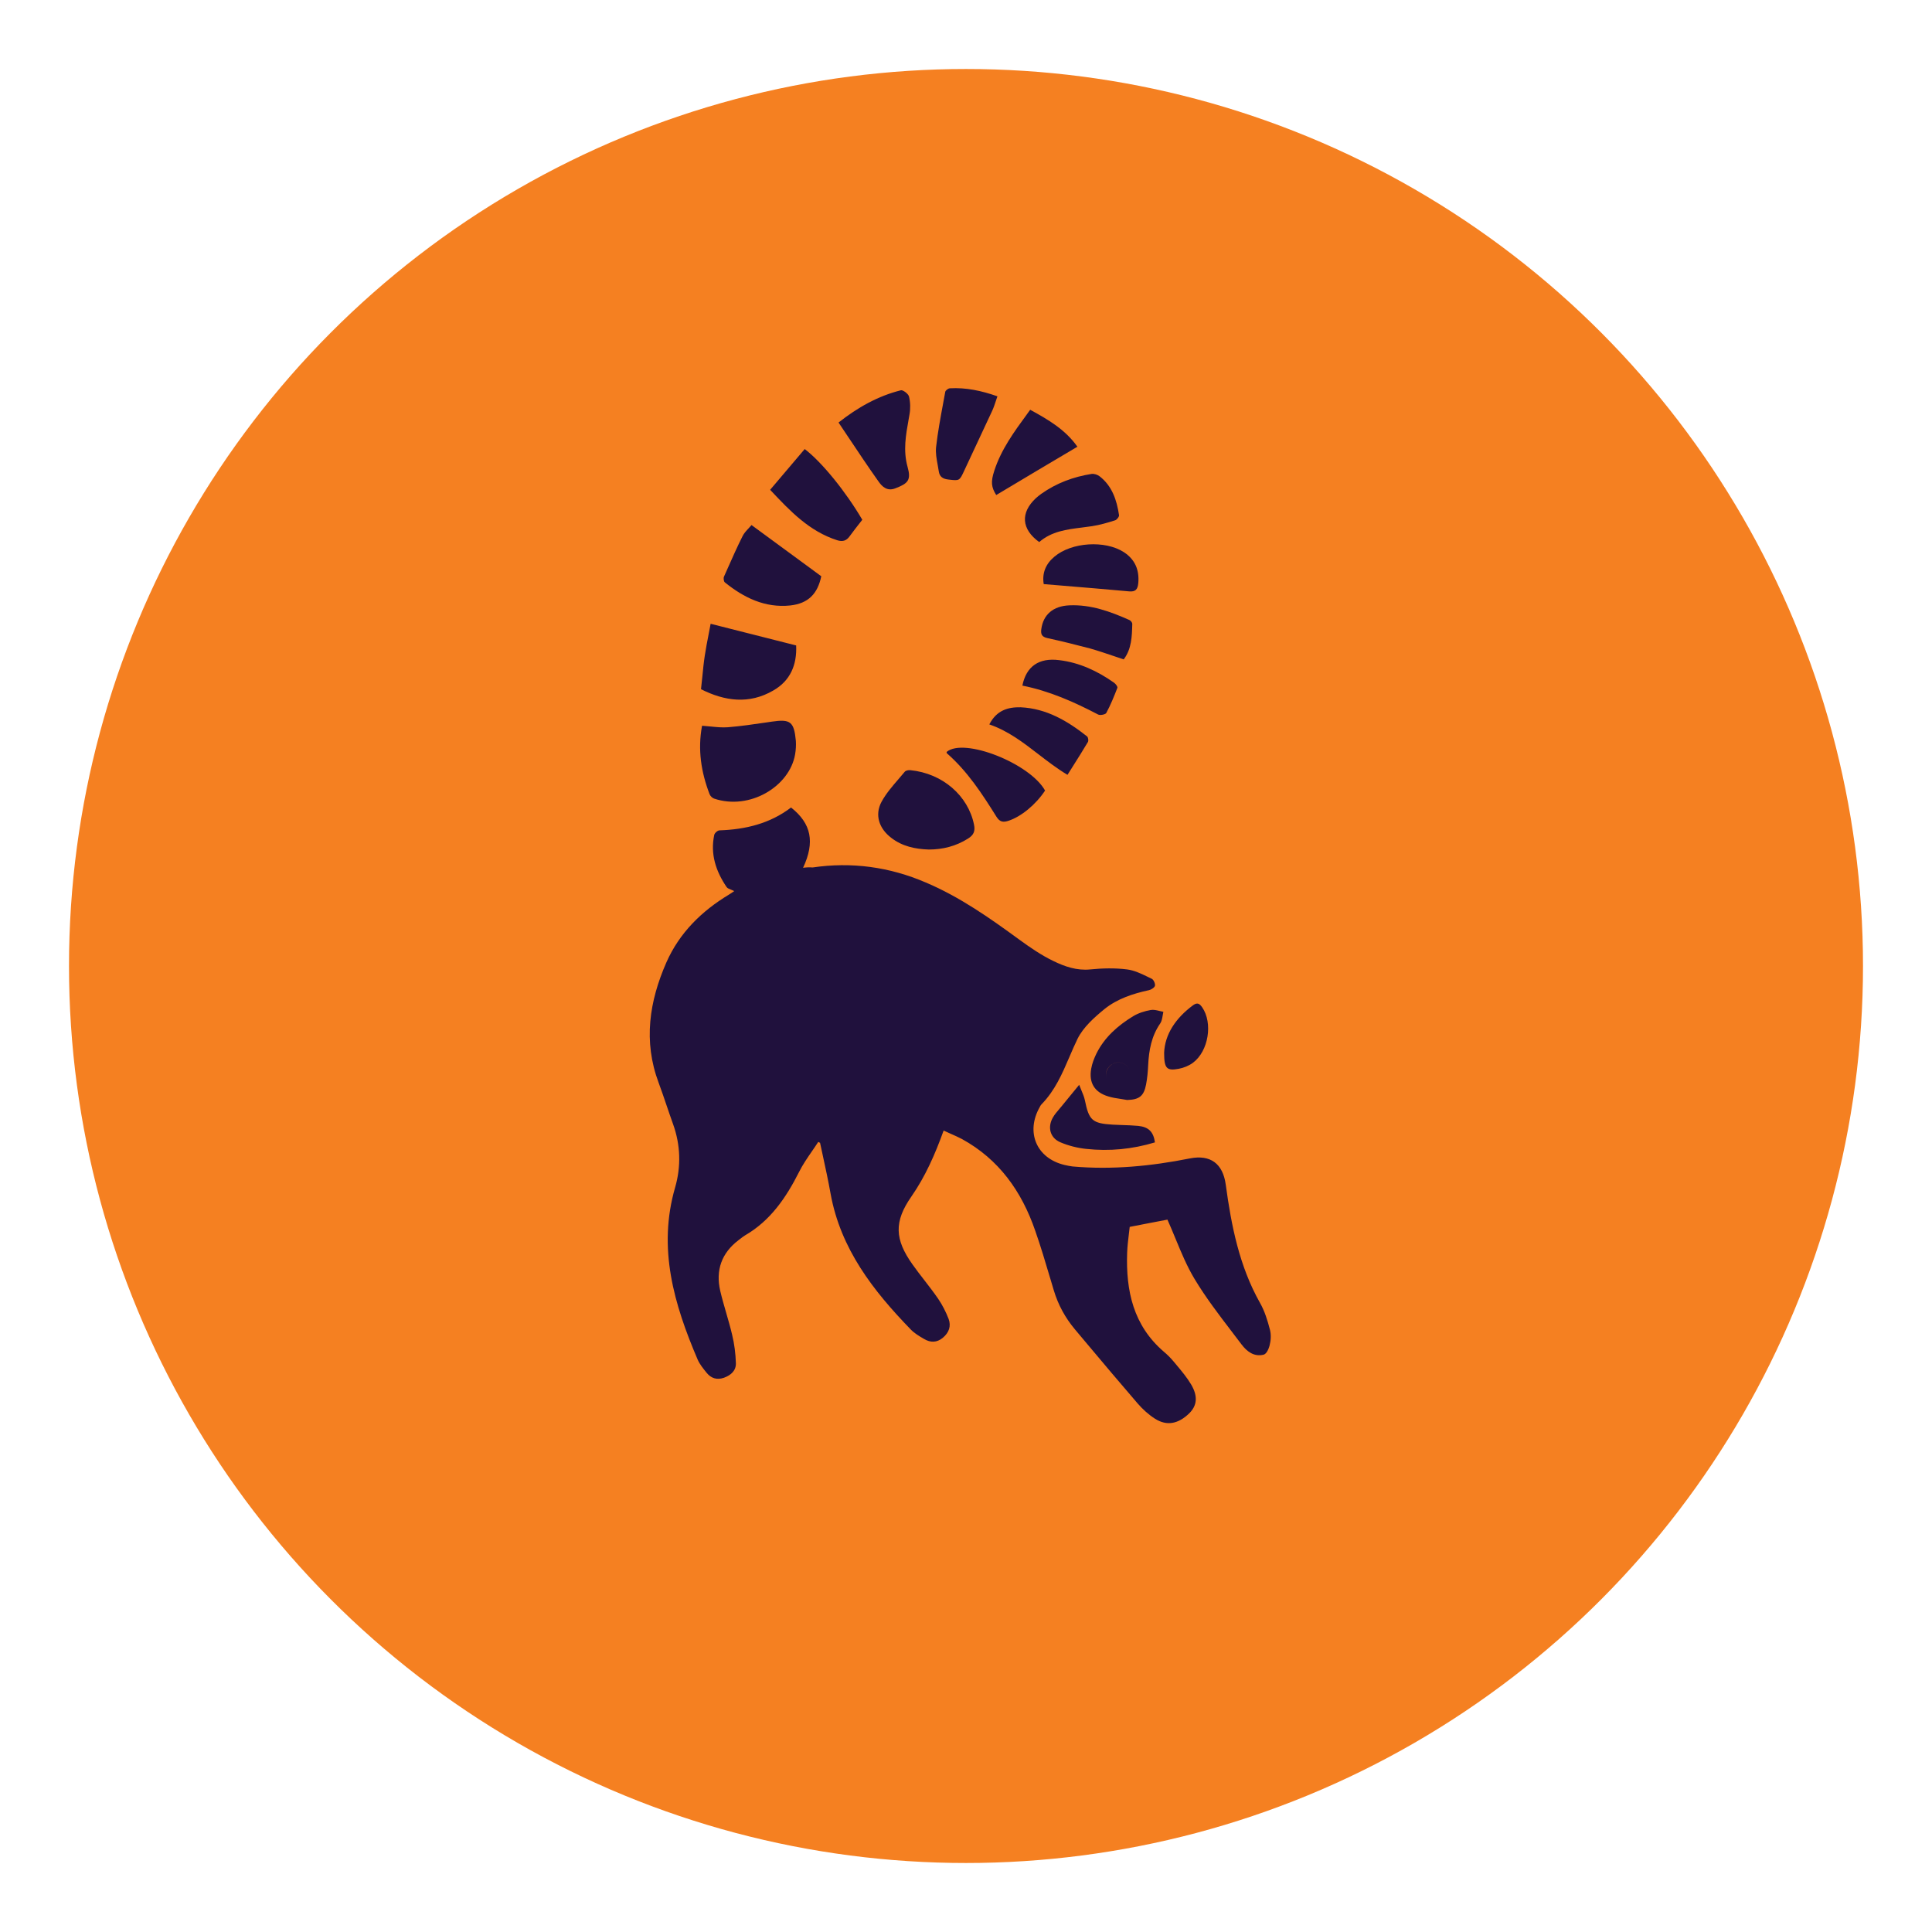 <svg width="112" height="112" viewBox="0 0 112 112" fill="none" xmlns="http://www.w3.org/2000/svg">
<g filter="url(#filter0_d)">
<circle cx="56" cy="52" r="52" fill="#F58021"/>
</g>
<path fill-rule="evenodd" clip-rule="evenodd" d="M55.059 22.51C56.001 22.457 56.898 22.65 57.822 22.975C57.791 23.062 57.763 23.148 57.735 23.232L57.735 23.232C57.668 23.436 57.603 23.631 57.517 23.818C57.251 24.393 56.981 24.968 56.711 25.543C56.441 26.118 56.17 26.693 55.905 27.268L55.904 27.27C55.761 27.58 55.691 27.731 55.574 27.795C55.463 27.855 55.309 27.837 55.009 27.802L54.955 27.795C54.65 27.76 54.467 27.628 54.423 27.33C54.405 27.204 54.382 27.078 54.358 26.951L54.358 26.951L54.358 26.951L54.358 26.951L54.358 26.951L54.358 26.951L54.358 26.951L54.358 26.951L54.358 26.951L54.358 26.951L54.358 26.951C54.293 26.601 54.228 26.249 54.267 25.907C54.363 25.063 54.519 24.224 54.674 23.386L54.674 23.386L54.674 23.386L54.674 23.385L54.674 23.385L54.674 23.385L54.674 23.385L54.674 23.385L54.674 23.385L54.674 23.385L54.674 23.385L54.674 23.385C54.716 23.16 54.758 22.936 54.798 22.712C54.816 22.633 54.964 22.518 55.059 22.51ZM49.187 25.355L49.188 25.355L49.188 25.355L49.188 25.356C49.765 26.221 50.331 27.069 50.921 27.901C51.138 28.217 51.435 28.498 51.914 28.305C52.646 28.024 52.829 27.831 52.611 27.058C52.35 26.119 52.512 25.216 52.675 24.309L52.675 24.309C52.691 24.216 52.708 24.122 52.724 24.029C52.785 23.695 52.777 23.326 52.698 22.993C52.663 22.835 52.35 22.598 52.228 22.624C50.895 22.957 49.727 23.616 48.611 24.494C48.806 24.783 48.997 25.07 49.187 25.355ZM45.764 32.05C46.375 32.5 46.987 32.95 47.61 33.406C47.401 34.416 46.861 34.986 45.807 35.1C44.351 35.25 43.123 34.653 42.016 33.757C41.955 33.705 41.929 33.511 41.972 33.423C42.036 33.28 42.1 33.136 42.164 32.993L42.164 32.991L42.165 32.989L42.166 32.989L42.166 32.987L42.166 32.987L42.166 32.987L42.166 32.987L42.166 32.987L42.166 32.987L42.166 32.987L42.166 32.987L42.166 32.987L42.166 32.987L42.166 32.987L42.166 32.987L42.166 32.987L42.166 32.987L42.166 32.987C42.449 32.349 42.732 31.71 43.044 31.088C43.128 30.913 43.265 30.767 43.397 30.628L43.397 30.627C43.457 30.564 43.515 30.501 43.567 30.438C44.306 30.978 45.033 31.512 45.762 32.049L45.764 32.05L45.764 32.05L45.764 32.05ZM46.154 37.417C44.507 37.004 42.913 36.6 41.196 36.161C41.159 36.365 41.118 36.575 41.076 36.79L41.076 36.791C40.999 37.187 40.918 37.599 40.856 38.014C40.796 38.407 40.757 38.804 40.717 39.209V39.209C40.693 39.454 40.668 39.703 40.638 39.954C42.015 40.648 43.427 40.841 44.821 40.033C45.814 39.471 46.206 38.541 46.154 37.417ZM40.699 42.072C40.438 43.459 40.647 44.767 41.135 46.04C41.178 46.146 41.292 46.26 41.396 46.295C43.453 46.989 45.771 45.601 46.093 43.731C46.137 43.476 46.154 43.204 46.137 42.95C46.032 41.834 45.823 41.676 44.742 41.834L44.431 41.88C43.69 41.989 42.947 42.098 42.198 42.159C41.869 42.184 41.532 42.15 41.183 42.115C41.024 42.099 40.863 42.083 40.699 42.072ZM46.555 50.306C47.252 48.813 47.034 47.742 45.858 46.812C44.638 47.742 43.226 48.085 41.71 48.137C41.605 48.137 41.431 48.287 41.405 48.401C41.17 49.516 41.501 50.508 42.12 51.421C42.169 51.493 42.264 51.53 42.371 51.572C42.433 51.597 42.5 51.623 42.564 51.658C42.534 51.678 42.504 51.699 42.475 51.719L42.475 51.719C42.403 51.768 42.333 51.816 42.259 51.86C40.673 52.817 39.392 54.073 38.634 55.785C37.641 58.041 37.283 60.368 38.181 62.765C38.342 63.196 38.491 63.635 38.639 64.073L38.639 64.073L38.639 64.073L38.639 64.073L38.64 64.073L38.64 64.073L38.64 64.074L38.64 64.074L38.64 64.074L38.64 64.074L38.64 64.074L38.64 64.074L38.64 64.074L38.64 64.075L38.64 64.075L38.64 64.075L38.64 64.075L38.64 64.075C38.764 64.44 38.887 64.804 39.017 65.162C39.453 66.374 39.488 67.621 39.139 68.832C38.111 72.371 39.078 75.619 40.447 78.824C40.567 79.092 40.763 79.334 40.952 79.568L40.961 79.579C41.222 79.904 41.562 80.01 41.971 79.869C42.381 79.72 42.677 79.448 42.66 79.017C42.642 78.464 42.573 77.911 42.442 77.376C42.342 76.95 42.22 76.528 42.098 76.107C41.976 75.685 41.854 75.264 41.754 74.838C41.475 73.635 41.832 72.643 42.808 71.897C42.85 71.866 42.89 71.834 42.931 71.803L42.931 71.803L42.931 71.803L42.931 71.803L42.931 71.802L42.931 71.802L42.931 71.802L42.931 71.802L42.931 71.802L42.932 71.802C43.018 71.735 43.103 71.669 43.191 71.616C44.664 70.764 45.57 69.429 46.32 67.945C46.529 67.524 46.8 67.131 47.07 66.739L47.07 66.739C47.194 66.559 47.318 66.38 47.435 66.198L47.54 66.251C47.592 66.497 47.645 66.743 47.699 66.988L47.699 66.989C47.859 67.726 48.019 68.464 48.15 69.201C48.733 72.406 50.616 74.82 52.794 77.068C53.009 77.293 53.292 77.459 53.559 77.615L53.57 77.621C53.936 77.841 54.31 77.841 54.659 77.551C55.016 77.252 55.147 76.875 54.99 76.454C54.833 76.05 54.633 75.654 54.389 75.295C54.136 74.926 53.862 74.573 53.59 74.22C53.355 73.917 53.12 73.614 52.899 73.301C51.862 71.844 51.818 70.817 52.838 69.359C53.648 68.191 54.206 66.918 54.703 65.54C54.841 65.605 54.977 65.665 55.111 65.724L55.111 65.724L55.111 65.724L55.111 65.724L55.111 65.724L55.111 65.724C55.338 65.824 55.557 65.921 55.766 66.031C57.909 67.208 59.225 69.061 60.009 71.335C60.328 72.242 60.602 73.165 60.876 74.088L60.877 74.088L60.877 74.089C60.947 74.327 61.018 74.565 61.09 74.803C61.343 75.646 61.752 76.392 62.31 77.059C62.523 77.312 62.735 77.565 62.947 77.818L62.947 77.818L62.947 77.818L62.947 77.818C63.944 79.005 64.939 80.189 65.952 81.362C66.24 81.695 66.588 82.011 66.963 82.249C67.643 82.679 68.305 82.547 68.932 81.941C69.385 81.502 69.464 80.958 69.054 80.264C68.819 79.865 68.516 79.503 68.218 79.146L68.218 79.146L68.218 79.146L68.218 79.146L68.218 79.146C68.162 79.079 68.107 79.013 68.052 78.947C67.878 78.736 67.677 78.534 67.468 78.359C65.699 76.84 65.264 74.829 65.342 72.625C65.355 72.255 65.4 71.885 65.443 71.525L65.443 71.525C65.46 71.39 65.476 71.256 65.49 71.124C65.763 71.072 66.032 71.019 66.296 70.968L66.297 70.967C66.783 70.873 67.249 70.782 67.677 70.703C67.84 71.063 67.992 71.432 68.144 71.801C68.474 72.6 68.805 73.403 69.246 74.136C69.895 75.216 70.663 76.221 71.432 77.226L71.432 77.226L71.432 77.227L71.432 77.227C71.613 77.463 71.794 77.7 71.973 77.937C72.278 78.341 72.688 78.666 73.246 78.534C73.542 78.464 73.769 77.656 73.62 77.086C73.481 76.55 73.315 76.006 73.045 75.532C71.843 73.398 71.381 71.054 71.058 68.674C70.893 67.463 70.178 66.918 68.976 67.155C66.728 67.603 64.471 67.823 62.179 67.621C62.022 67.603 61.865 67.568 61.709 67.533L61.709 67.533C60.088 67.147 59.443 65.636 60.279 64.17C60.306 64.117 60.332 64.065 60.375 64.021C61.154 63.229 61.577 62.246 62.001 61.259C62.15 60.91 62.3 60.561 62.467 60.219C62.798 59.552 63.425 58.99 64.026 58.498C64.767 57.901 65.673 57.602 66.606 57.401C66.736 57.374 66.928 57.251 66.954 57.146C66.98 57.023 66.876 56.795 66.771 56.742C66.705 56.71 66.638 56.678 66.57 56.645C66.171 56.451 65.759 56.25 65.333 56.198C64.636 56.11 63.913 56.127 63.207 56.198C62.423 56.277 61.726 56.031 61.072 55.715C60.375 55.381 59.713 54.924 59.086 54.468C57.369 53.212 55.635 51.992 53.666 51.158C51.557 50.253 49.37 49.955 47.104 50.288C46.938 50.271 46.755 50.28 46.555 50.306ZM56.113 48.616C55.416 49.055 54.658 49.248 53.839 49.248C53.055 49.222 52.305 49.064 51.669 48.572C50.963 48.036 50.693 47.246 51.103 46.482C51.364 46.002 51.729 45.58 52.093 45.159L52.093 45.159L52.093 45.159L52.093 45.158L52.093 45.158L52.094 45.158L52.094 45.158L52.094 45.158L52.094 45.158L52.094 45.158L52.094 45.157L52.094 45.157L52.094 45.157L52.094 45.157L52.094 45.157L52.094 45.157L52.094 45.157C52.215 45.017 52.336 44.877 52.453 44.735C52.514 44.665 52.663 44.639 52.767 44.647C54.658 44.832 56.122 46.14 56.462 47.791C56.549 48.195 56.436 48.414 56.113 48.616ZM46.65 26.032C47.644 26.787 49.038 28.508 49.988 30.132L49.89 30.257L49.89 30.257L49.89 30.257L49.89 30.258L49.889 30.258L49.889 30.258C49.665 30.544 49.453 30.814 49.247 31.098C49.064 31.353 48.846 31.414 48.533 31.318C46.92 30.8 45.814 29.641 44.646 28.394C45.325 27.596 45.987 26.815 46.648 26.034L46.649 26.034L46.65 26.032ZM60.244 31.424C60.962 30.801 61.837 30.692 62.717 30.582L62.717 30.582L62.717 30.582L62.717 30.582L62.717 30.582L62.717 30.582L62.717 30.582L62.717 30.582L62.717 30.582L62.717 30.582L62.717 30.582L62.717 30.582C62.916 30.557 63.114 30.533 63.312 30.502C63.765 30.432 64.218 30.3 64.653 30.16C64.749 30.124 64.889 29.949 64.871 29.861C64.741 28.992 64.471 28.175 63.747 27.613C63.625 27.517 63.425 27.455 63.285 27.473C62.222 27.64 61.238 28.008 60.358 28.632C60.253 28.711 60.148 28.79 60.053 28.878C59.146 29.721 59.207 30.677 60.244 31.424ZM60.584 45.83C59.704 44.249 55.87 42.739 54.877 43.591C54.877 43.617 54.877 43.661 54.894 43.67C56.079 44.706 56.933 46.014 57.761 47.34C57.962 47.665 58.162 47.682 58.476 47.577C59.208 47.331 60.044 46.646 60.584 45.83ZM66.439 62.871C66.309 63.547 66.038 63.749 65.341 63.767C65.219 63.743 65.096 63.725 64.975 63.707C64.724 63.67 64.475 63.633 64.235 63.556C63.45 63.319 63.111 62.766 63.259 61.949C63.311 61.65 63.424 61.361 63.555 61.089C64.026 60.132 64.801 59.455 65.69 58.911C65.995 58.727 66.361 58.612 66.709 58.551C66.871 58.52 67.049 58.564 67.227 58.608C67.299 58.626 67.371 58.644 67.441 58.656C67.427 58.721 67.415 58.789 67.404 58.857C67.375 59.031 67.346 59.206 67.258 59.333C66.753 60.061 66.605 60.878 66.561 61.738C66.544 62.116 66.509 62.502 66.439 62.871ZM64.827 61.589C64.444 61.589 64.104 61.931 64.113 62.318C64.115 62.417 64.138 62.512 64.177 62.597C64.138 62.512 64.116 62.419 64.114 62.32C64.114 61.934 64.445 61.591 64.828 61.591C65.111 61.591 65.358 61.76 65.47 62.007C65.359 61.759 65.111 61.589 64.827 61.589ZM60.506 33.861C60.845 33.889 61.183 33.917 61.518 33.945L61.518 33.945L61.519 33.945L61.519 33.945L61.519 33.945L61.519 33.945C62.846 34.055 64.146 34.163 65.447 34.282C65.83 34.318 65.952 34.168 65.987 33.808C66.057 33.036 65.795 32.43 65.15 32.008C64.061 31.306 62.118 31.429 61.124 32.272C60.619 32.693 60.401 33.229 60.506 33.861ZM59.722 23.755C60.767 24.326 61.761 24.905 62.458 25.897C60.855 26.846 59.304 27.767 57.752 28.698C57.465 28.242 57.43 27.934 57.639 27.293C58.037 26.059 58.789 25.03 59.553 23.987L59.553 23.986L59.553 23.985C59.61 23.909 59.666 23.832 59.722 23.755ZM57.352 41.995C58.439 42.367 59.312 43.04 60.202 43.726L60.202 43.726C60.739 44.139 61.283 44.558 61.883 44.918C61.965 44.789 62.046 44.66 62.127 44.533L62.128 44.531L62.128 44.53L62.128 44.53C62.452 44.018 62.769 43.518 63.068 43.013C63.112 42.943 63.086 42.741 63.016 42.688C61.883 41.792 60.663 41.072 59.173 41.002C58.432 40.985 57.77 41.178 57.352 41.995ZM65.639 36.165C65.621 36.884 65.604 37.621 65.142 38.226C64.961 38.166 64.782 38.105 64.604 38.045C64.131 37.885 63.667 37.728 63.199 37.594C62.371 37.374 61.543 37.172 60.707 36.988C60.393 36.918 60.323 36.76 60.367 36.461C60.48 35.636 61.047 35.127 62.005 35.092C63.234 35.039 64.367 35.451 65.473 35.943C65.552 35.978 65.639 36.092 65.639 36.163L65.639 36.165ZM62.561 62.888C62.375 63.117 62.209 63.319 62.053 63.507L62.053 63.507C61.881 63.715 61.723 63.906 61.568 64.1C61.514 64.166 61.459 64.232 61.403 64.297L61.403 64.297C61.269 64.454 61.135 64.611 61.036 64.785C60.714 65.347 60.871 65.961 61.463 66.216C61.934 66.418 62.456 66.549 62.962 66.602C64.313 66.751 65.646 66.62 66.953 66.225C66.866 65.61 66.587 65.329 65.977 65.268C65.672 65.24 65.365 65.23 65.058 65.22L65.057 65.22L65.057 65.22L65.057 65.22C64.872 65.213 64.688 65.207 64.504 65.197C63.319 65.127 63.127 64.943 62.892 63.784C62.851 63.59 62.771 63.399 62.686 63.197C62.644 63.097 62.601 62.995 62.561 62.888ZM63.66 41.422C62.266 40.693 60.846 40.061 59.268 39.745C59.495 38.621 60.236 38.12 61.403 38.269C62.58 38.41 63.625 38.902 64.584 39.578C64.68 39.648 64.802 39.806 64.775 39.876C64.584 40.368 64.383 40.868 64.131 41.334C64.078 41.422 63.773 41.483 63.66 41.422ZM67.486 61.028C67.486 61.941 67.634 62.09 68.331 61.959C68.619 61.906 68.924 61.783 69.159 61.608C70.065 60.931 70.318 59.298 69.691 58.394C69.543 58.183 69.412 58.096 69.168 58.271C68.157 59.017 67.53 59.957 67.486 61.028Z" fill="#20113D"/>
<defs>
<filter id="filter0_d" x="0" y="0" width="112" height="112" filterUnits="userSpaceOnUse" color-interpolation-filters="sRGB">
<feFlood flood-opacity="0" result="BackgroundImageFix"/>
<feColorMatrix in="SourceAlpha" type="matrix" values="0 0 0 0 0 0 0 0 0 0 0 0 0 0 0 0 0 0 127 0"/>
<feOffset dy="4"/>
<feGaussianBlur stdDeviation="2"/>
<feColorMatrix type="matrix" values="0 0 0 0 0 0 0 0 0 0 0 0 0 0 0 0 0 0 0.25 0"/>
<feBlend mode="normal" in2="BackgroundImageFix" result="effect1_dropShadow"/>
<feBlend mode="normal" in="SourceGraphic" in2="effect1_dropShadow" result="shape"/>
</filter>
</defs>
</svg>
